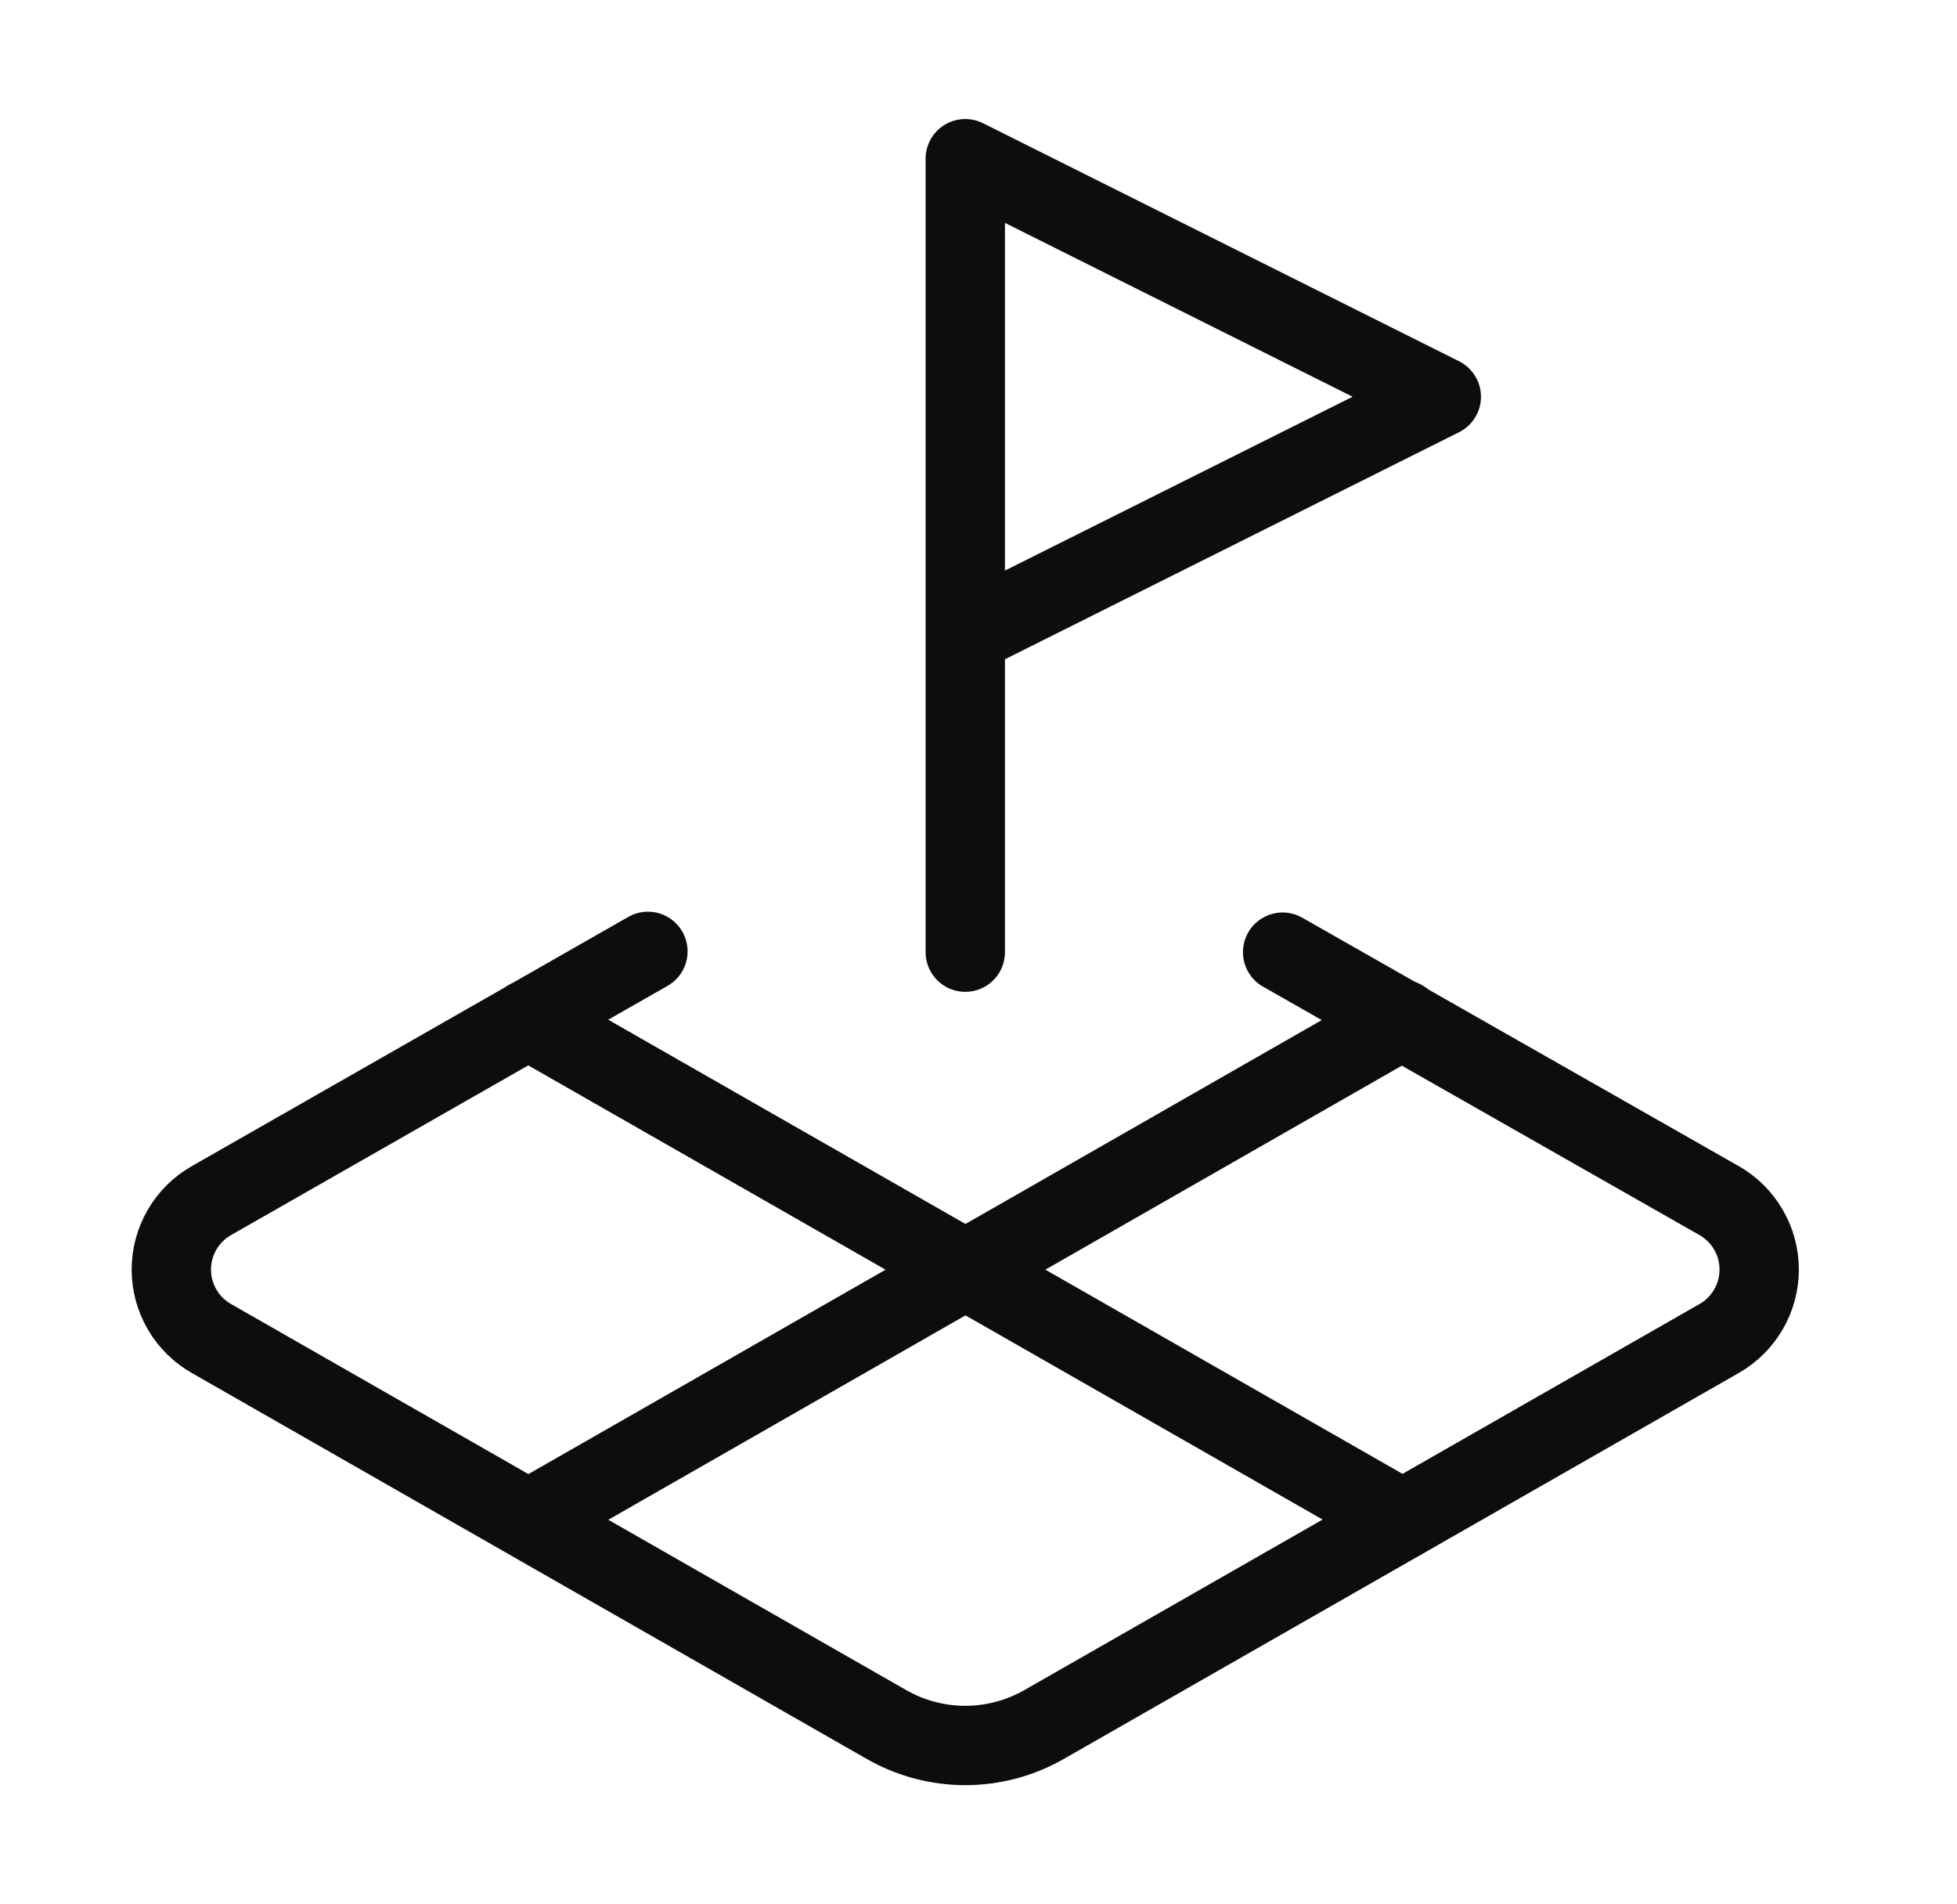 <svg width="37" height="36" viewBox="0 0 37 36" fill="none" xmlns="http://www.w3.org/2000/svg">
<path d="M18.25 12L27.25 7.5L18.25 3V18" stroke="#0D0D0D" stroke-width="1.5" stroke-linecap="round" stroke-linejoin="round"/>
<path d="M12.25 17.985L4 22.695C3.769 22.826 3.577 23.015 3.443 23.245C3.31 23.474 3.239 23.735 3.239 24C3.239 24.265 3.31 24.526 3.443 24.755C3.577 24.985 3.769 25.174 4 25.305L16.75 32.595C17.206 32.858 17.723 32.997 18.25 32.997C18.776 32.997 19.294 32.858 19.75 32.595L32.5 25.305C32.73 25.174 32.922 24.985 33.056 24.755C33.19 24.526 33.26 24.265 33.26 24C33.26 23.735 33.19 23.474 33.056 23.245C32.922 23.015 32.73 22.826 32.5 22.695L24.25 18" stroke="#0D0D0D" stroke-width="1.5" stroke-linecap="round" stroke-linejoin="round"/>
<path d="M9.985 19.275L26.515 28.725" stroke="#0D0D0D" stroke-width="1.5" stroke-linecap="round" stroke-linejoin="round"/>
<path d="M26.515 19.275L10 28.725" stroke="#0D0D0D" stroke-width="1.5" stroke-linecap="round" stroke-linejoin="round"/>
</svg>
